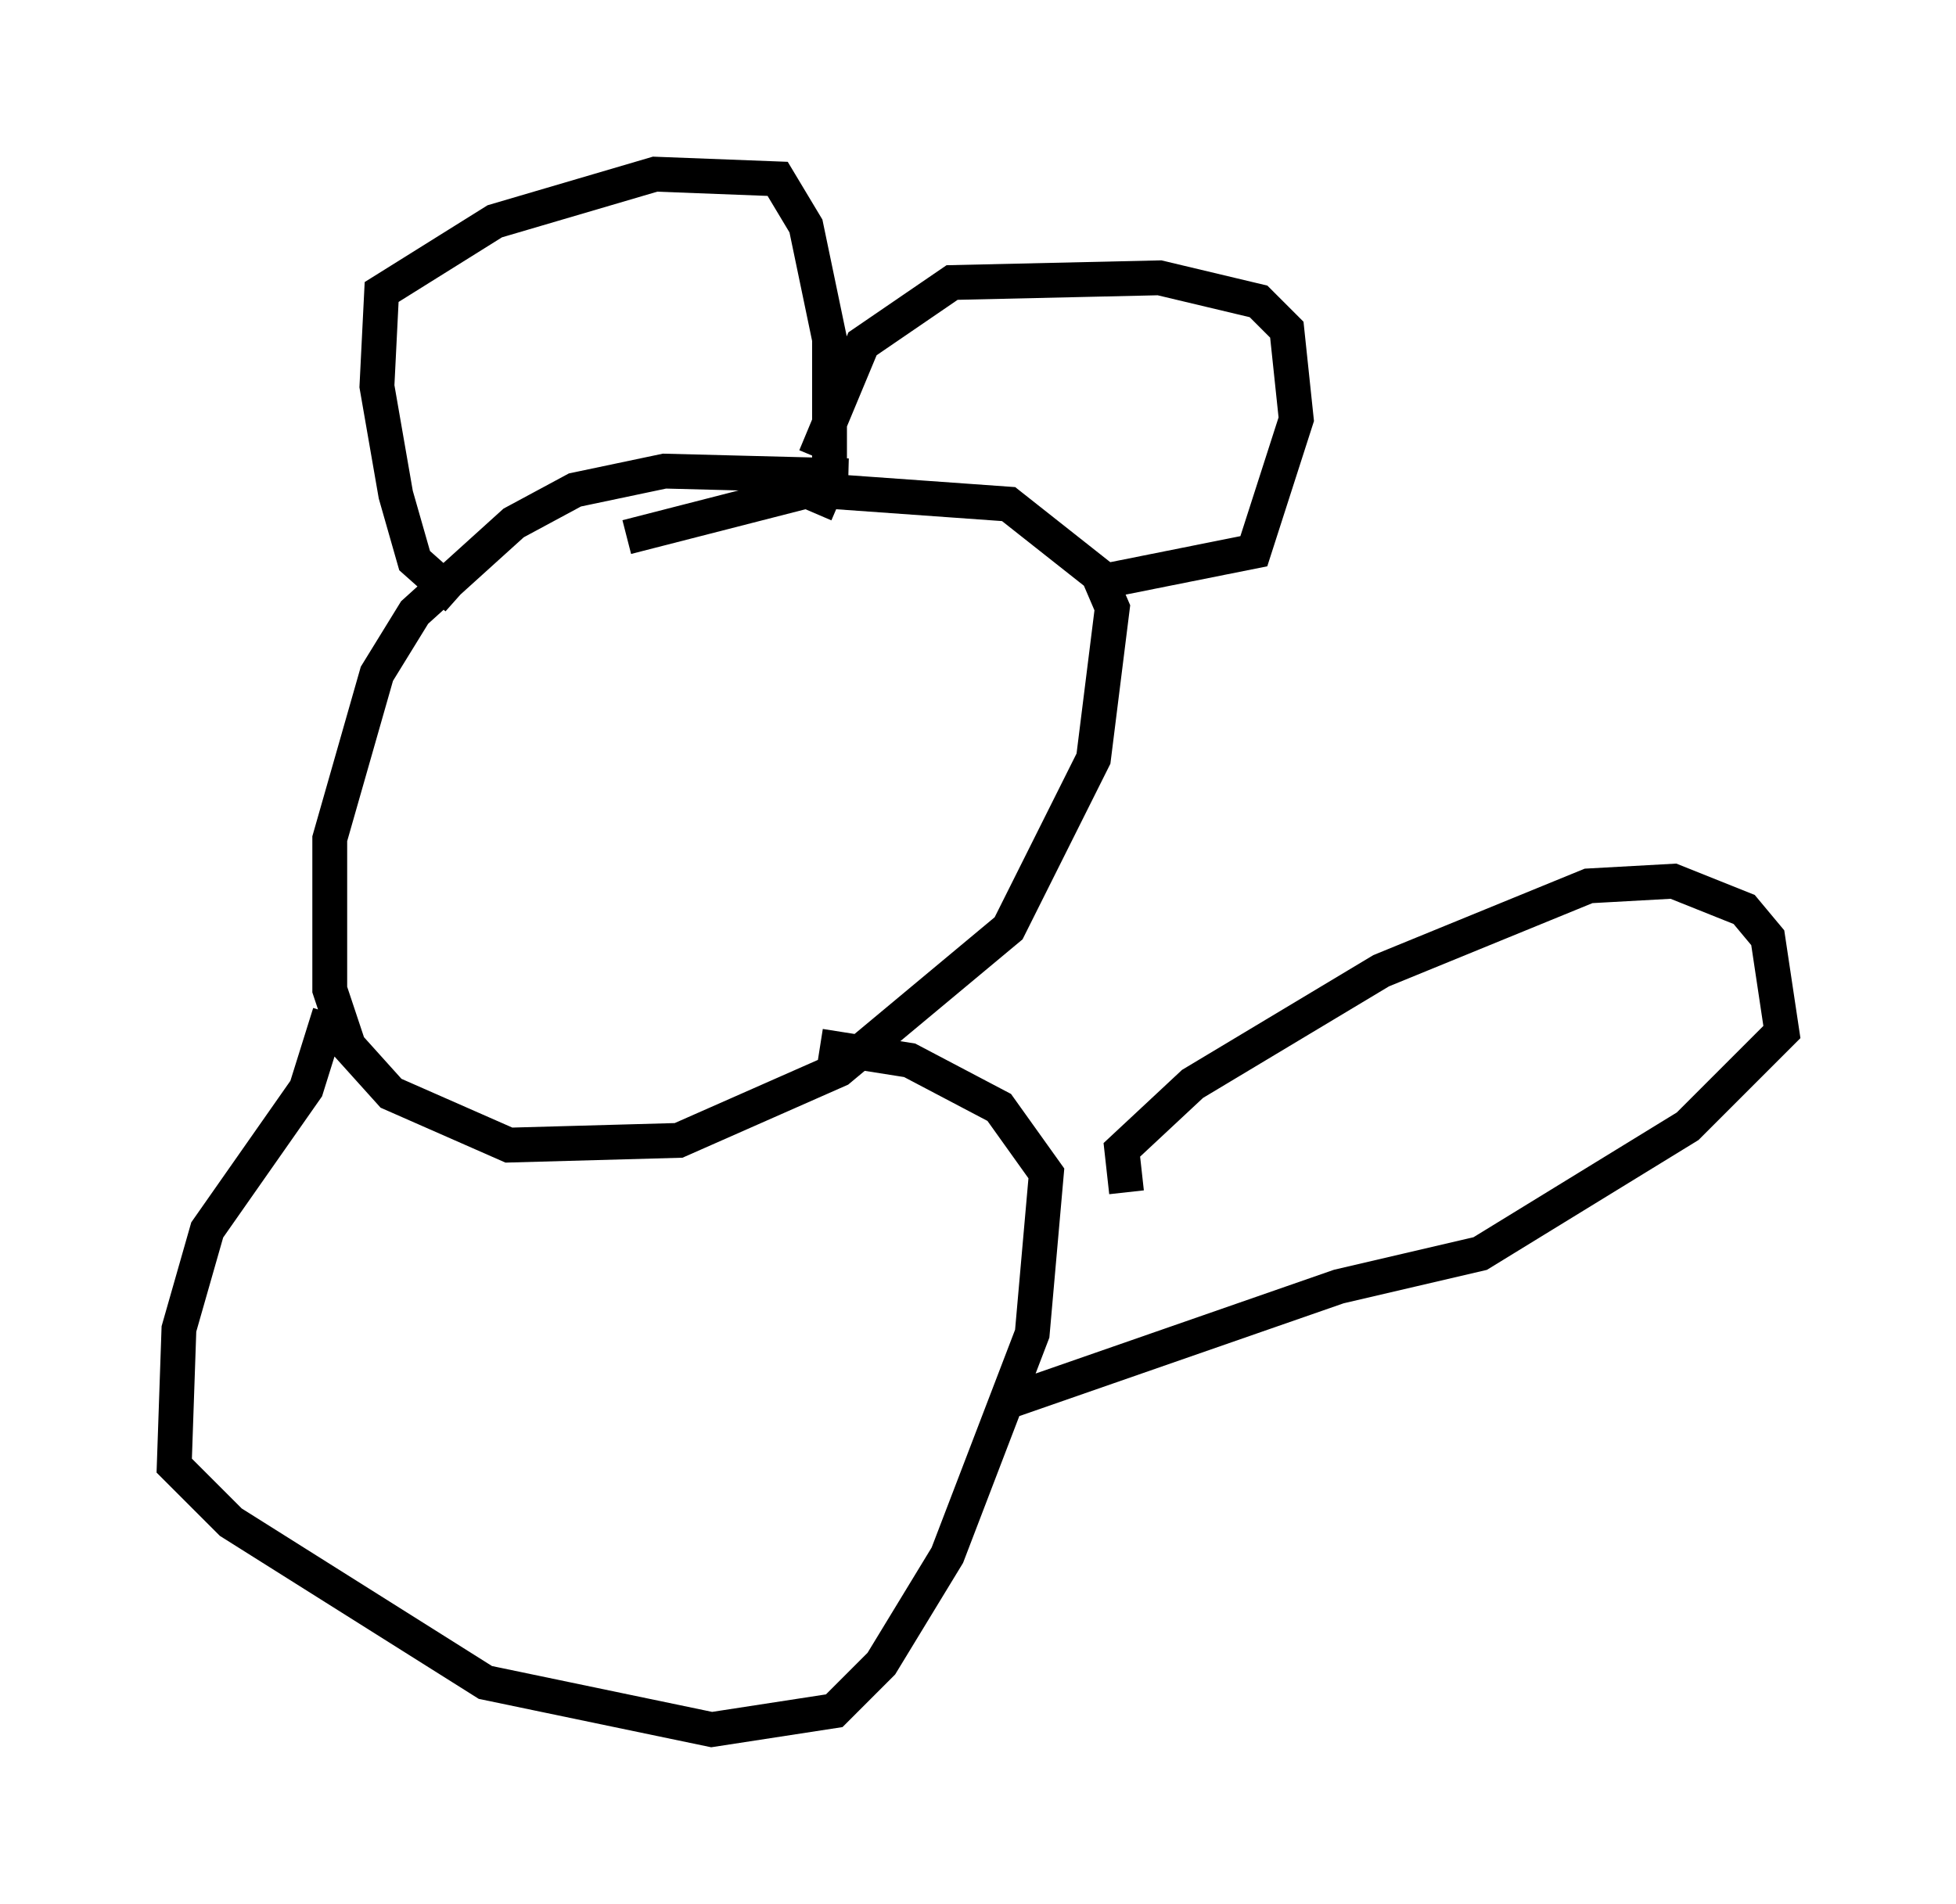 <?xml version="1.0" encoding="utf-8" ?>
<svg baseProfile="full" height="54.654" version="1.1" width="56.143" xmlns="http://www.w3.org/2000/svg" xmlns:ev="http://www.w3.org/2001/xml-events" xmlns:xlink="http://www.w3.org/1999/xlink"><defs /><rect fill="white" height="54.654" width="56.143" x="0" y="0" /><path d="M29.763, 15.419 m-5.413, -1.759 l-5.277, -0.135 -2.571, 0.541 l-1.759, 0.947 -2.842, 2.571 l-1.083, 1.759 -1.353, 4.736 l0.0, 4.33 0.541, 1.624 l1.218, 1.353 3.383, 1.488 l4.871, -0.135 4.601, -2.03 l4.871, -4.059 2.436, -4.871 l0.541, -4.33 -0.406, -0.947 l-2.571, -2.03 -5.683, -0.406 l-5.277, 1.353 m-4.871, 1.759 l-1.218, -1.083 -0.541, -1.894 l-0.541, -3.112 0.135, -2.706 l3.248, -2.03 4.601, -1.353 l3.518, 0.135 0.812, 1.353 l0.677, 3.248 0.0, 4.059 l-0.406, 0.947 m0.0, -1.624 l1.353, -3.248 2.571, -1.759 l5.954, -0.135 2.842, 0.677 l0.812, 0.812 0.271, 2.571 l-1.218, 3.789 -4.059, 0.812 m-22.463, 12.449 l-0.677, 2.165 -2.842, 4.059 l-0.812, 2.842 -0.135, 3.924 l1.624, 1.624 7.307, 4.601 l6.495, 1.353 3.518, -0.541 l1.353, -1.353 1.894, -3.112 l2.436, -6.36 0.406, -4.601 l-1.353, -1.894 -2.571, -1.353 l-2.571, -0.406 m8.796, 4.195 l-0.135, -1.218 2.03, -1.894 l5.413, -3.248 5.954, -2.436 l2.436, -0.135 2.03, 0.812 l0.677, 0.812 0.406, 2.706 l-2.706, 2.706 -5.954, 3.654 l-4.059, 0.947 -9.337, 3.248 " fill="none" stroke="black" stroke-width="1" /></svg>